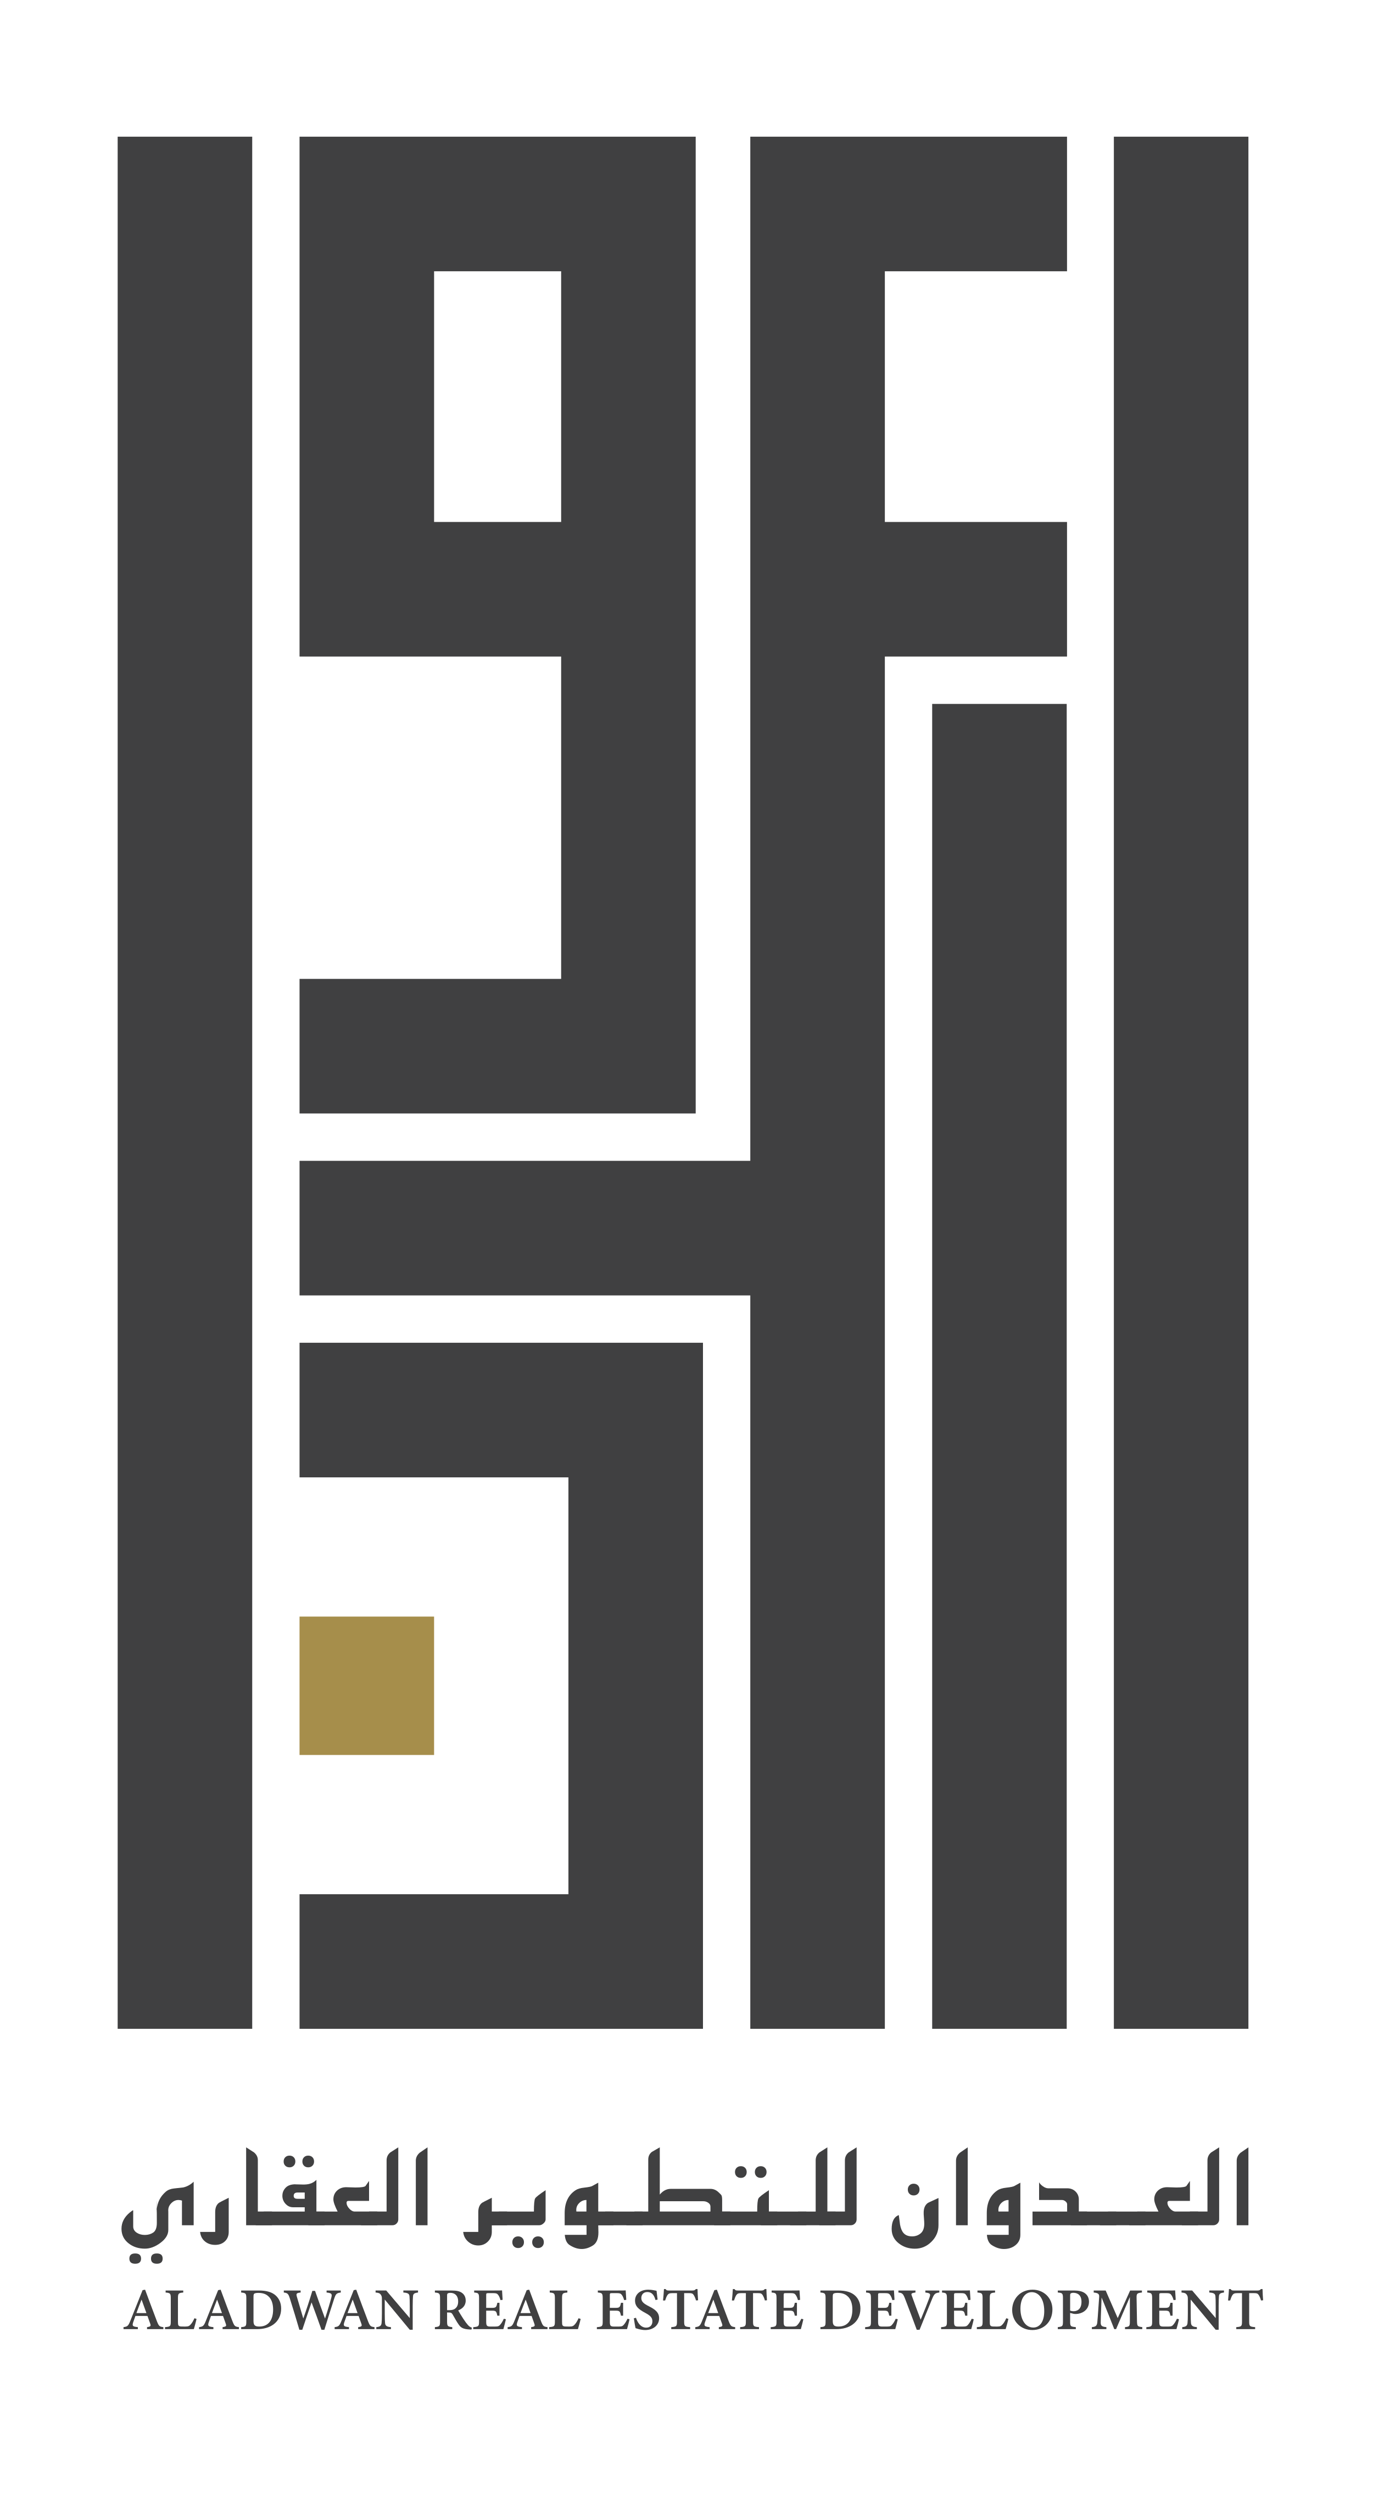 <svg width="223" height="406" viewBox="0 0 223 406" fill="none" xmlns="http://www.w3.org/2000/svg">
<g clip-path="url(#clip0_931_4191)">
<path d="M173.254 114.326H151.402V329.51H173.254V114.326Z" fill="#404041"/>
<path d="M40.964 22.2H19.111V329.511H40.964V22.2Z" fill="#404041"/>
<path d="M202.765 22.2H180.912V329.511H202.765V22.2Z" fill="#404041"/>
<path d="M70.503 262.558H48.65V285.036H70.503V262.558Z" fill="#A68E4B"/>
<path d="M121.863 329.511H143.715V106.637H173.304V84.777H143.715V44.059H173.304V22.2H121.863V188.536H48.652V210.396H121.863V329.511Z" fill="#404041"/>
<path d="M91.14 84.776H70.505V44.058H91.14V84.776ZM112.993 173.61V22.2H48.652V106.637H49.493V106.638H91.14V158.988H48.652V180.846H112.993V173.61Z" fill="#404041"/>
<path d="M114.175 329.512V218.084H48.652V239.946H92.323V307.653H48.652V329.512H92.323H114.175Z" fill="#404041"/>
<mask id="mask0_931_4191" style="mask-type:luminance" maskUnits="userSpaceOnUse" x="-96" y="-90" width="415" height="586">
<path d="M-96 -90H318.029V495.665H-96V-90Z" fill="white"/>
</mask>
<g mask="url(#mask0_931_4191)">
<path d="M26.419 366.831C26.419 367.387 26.103 367.666 25.473 367.666C24.842 367.666 24.527 367.387 24.527 366.831C24.527 366.274 24.842 365.996 25.473 365.996C26.103 365.996 26.419 366.274 26.419 366.831ZM22.913 366.831C22.913 367.387 22.595 367.666 21.958 367.666C21.327 367.666 21.012 367.387 21.012 366.831C21.012 366.274 21.327 365.996 21.958 365.996C22.595 365.996 22.913 366.274 22.913 366.831ZM31.454 361.413H29.553V357.406C29.37 357.346 29.179 357.315 28.987 357.312C28.555 357.312 28.17 357.482 27.833 357.819C27.496 358.156 27.328 358.541 27.328 358.974V359.085C27.333 359.129 27.336 359.162 27.336 359.187V362.174C27.336 362.959 26.892 363.673 26.001 364.316C25.179 364.916 24.357 365.217 23.535 365.217C22.52 365.217 21.649 364.938 20.919 364.381C20.128 363.775 19.732 362.978 19.732 361.988C19.732 360.962 20.187 360.077 21.096 359.336C21.38 359.101 21.556 358.983 21.624 358.983C21.631 358.983 21.634 358.989 21.634 359.002V361.599C21.634 362.056 21.847 362.412 22.273 362.666C22.632 362.882 23.052 362.99 23.535 362.99C24.035 362.99 24.478 362.866 24.861 362.619C25.268 362.353 25.473 361.824 25.473 361.033C25.473 356.846 25.457 356.318 25.426 359.446C25.432 358.772 25.528 358.189 25.714 357.693C25.949 357.038 26.357 356.46 26.938 355.959C27.266 355.674 27.708 355.501 28.264 355.44C28.765 355.384 29.269 355.328 29.776 355.272C30.394 355.13 30.953 354.821 31.454 354.344V361.413Z" fill="#404041"/>
</g>
<mask id="mask1_931_4191" style="mask-type:luminance" maskUnits="userSpaceOnUse" x="-96" y="-90" width="415" height="586">
<path d="M-96 -90H318.029V495.665H-96V-90Z" fill="white"/>
</mask>
<g mask="url(#mask1_931_4191)">
<path d="M37.148 362.498C37.148 363.128 36.942 363.637 36.531 364.024C36.12 364.41 35.593 364.603 34.95 364.603C34.289 364.603 33.73 364.414 33.276 364.032C32.822 363.653 32.563 363.141 32.502 362.498H34.95V359.27C34.95 358.59 35.151 358.091 35.553 357.776C35.609 357.727 36.14 357.451 37.148 356.951V362.498Z" fill="#404041"/>
</g>
<mask id="mask2_931_4191" style="mask-type:luminance" maskUnits="userSpaceOnUse" x="-96" y="-90" width="415" height="586">
<path d="M-96 -90H318.029V495.665H-96V-90Z" fill="white"/>
</mask>
<g mask="url(#mask2_931_4191)">
<path d="M44.178 361.414H39.977V348.761C40.403 349.033 40.827 349.305 41.247 349.577C41.668 349.924 41.878 350.341 41.878 350.829V359.187H44.178V361.414Z" fill="#404041"/>
</g>
<mask id="mask3_931_4191" style="mask-type:luminance" maskUnits="userSpaceOnUse" x="-96" y="-90" width="415" height="586">
<path d="M-96 -90H318.029V495.665H-96V-90Z" fill="white"/>
</mask>
<g mask="url(#mask3_931_4191)">
<path d="M51.011 351.061C51.011 351.339 50.923 351.567 50.747 351.743C50.571 351.919 50.341 352.007 50.056 352.007C49.778 352.007 49.55 351.919 49.374 351.743C49.198 351.566 49.111 351.339 49.111 351.061C49.111 350.777 49.198 350.546 49.374 350.37C49.55 350.193 49.778 350.106 50.056 350.106C50.341 350.106 50.571 350.194 50.747 350.37C50.923 350.546 51.011 350.777 51.011 351.061ZM49.49 357.119V356.098H48.332C47.911 356.098 47.701 356.28 47.701 356.646C47.701 356.961 47.899 357.118 48.295 357.118L49.49 357.119ZM47.97 351.061C47.97 351.339 47.882 351.567 47.705 351.743C47.529 351.919 47.302 352.007 47.024 352.007C46.739 352.007 46.51 351.919 46.333 351.743C46.157 351.566 46.069 351.339 46.069 351.061C46.069 350.777 46.157 350.546 46.333 350.37C46.51 350.193 46.739 350.106 47.024 350.106C47.302 350.106 47.529 350.194 47.705 350.37C47.882 350.546 47.97 350.777 47.97 351.061ZM52.718 361.414H41.516L42.842 359.188H49.491V358.492H47.589C47.113 358.492 46.702 358.3 46.356 357.916C46.034 357.565 45.858 357.103 45.864 356.627C45.864 356.12 46.043 355.682 46.398 355.315C46.754 354.946 47.287 354.762 47.997 354.762C47.54 354.762 47.918 354.775 49.129 354.8C49.592 354.812 49.979 354.775 50.288 354.688C50.707 354.574 51.088 354.35 51.391 354.039V359.188H52.718V361.414Z" fill="#404041"/>
</g>
<mask id="mask4_931_4191" style="mask-type:luminance" maskUnits="userSpaceOnUse" x="-96" y="-90" width="415" height="586">
<path d="M-96 -90H318.029V495.665H-96V-90Z" fill="white"/>
</mask>
<g mask="url(#mask4_931_4191)">
<path d="M61.269 361.414H50.066L51.392 359.188H54.833C54.375 358.278 54.147 357.619 54.147 357.212C54.147 356.63 54.351 356.151 54.759 355.774C55.154 355.415 55.645 355.235 56.233 355.235C56.4 355.235 56.65 355.243 56.984 355.259C57.234 355.272 57.485 355.279 57.735 355.282C58.712 355.282 59.262 355.193 59.386 355.013L59.942 354.215V357.462H56.576C56.384 357.462 56.288 357.564 56.288 357.768C56.288 358.071 56.433 358.383 56.72 358.705C57.007 359.026 57.303 359.187 57.605 359.187H61.269V361.414Z" fill="#404041"/>
</g>
<mask id="mask5_931_4191" style="mask-type:luminance" maskUnits="userSpaceOnUse" x="-96" y="-90" width="415" height="586">
<path d="M-96 -90H318.029V495.665H-96V-90Z" fill="white"/>
</mask>
<g mask="url(#mask5_931_4191)">
<path d="M64.689 360.467C64.689 360.727 64.597 360.95 64.411 361.135C64.325 361.225 64.221 361.296 64.106 361.343C63.991 361.391 63.868 361.415 63.744 361.413H58.615L59.942 359.187H62.789V350.885C62.789 350.359 62.986 349.929 63.382 349.595C63.815 349.317 64.25 349.039 64.689 348.761V360.467Z" fill="#404041"/>
</g>
<mask id="mask6_931_4191" style="mask-type:luminance" maskUnits="userSpaceOnUse" x="-96" y="-90" width="415" height="586">
<path d="M-96 -90H318.029V495.665H-96V-90Z" fill="white"/>
</mask>
<g mask="url(#mask6_931_4191)">
<path d="M69.438 361.414H67.537V350.931C67.537 350.431 67.747 349.998 68.168 349.633C68.594 349.342 69.019 349.051 69.438 348.761V361.414Z" fill="#404041"/>
</g>
<mask id="mask7_931_4191" style="mask-type:luminance" maskUnits="userSpaceOnUse" x="-96" y="-90" width="415" height="586">
<path d="M-96 -90H318.029V495.665H-96V-90Z" fill="white"/>
</mask>
<g mask="url(#mask7_931_4191)">
<path d="M82.356 361.412H79.88V362.497C79.88 363.115 79.668 363.636 79.245 364.06C78.821 364.483 78.301 364.696 77.682 364.696C77.046 364.696 76.492 364.485 76.022 364.065C75.553 363.644 75.289 363.122 75.234 362.497H77.682V359.269C77.682 358.589 77.883 358.091 78.285 357.775C78.341 357.726 78.873 357.451 79.88 356.95V359.186H82.356V361.412Z" fill="#404041"/>
</g>
<mask id="mask8_931_4191" style="mask-type:luminance" maskUnits="userSpaceOnUse" x="-96" y="-90" width="415" height="586">
<path d="M-96 -90H318.029V495.665H-96V-90Z" fill="white"/>
</mask>
<g mask="url(#mask8_931_4191)">
<path d="M88.329 364.169C88.329 364.447 88.242 364.674 88.069 364.851C87.896 365.027 87.667 365.115 87.382 365.115C87.105 365.115 86.877 365.027 86.701 364.851C86.525 364.674 86.437 364.447 86.437 364.169C86.437 363.891 86.525 363.664 86.701 363.487C86.878 363.311 87.105 363.222 87.382 363.222C87.667 363.222 87.896 363.311 88.069 363.487C88.242 363.664 88.329 363.891 88.329 364.169ZM85.101 364.169C85.101 364.447 85.013 364.674 84.837 364.851C84.661 365.027 84.434 365.115 84.156 365.115C83.871 365.115 83.642 365.027 83.469 364.851C83.296 364.674 83.21 364.447 83.21 364.169C83.21 363.891 83.296 363.664 83.469 363.487C83.642 363.311 83.871 363.222 84.156 363.222C84.434 363.222 84.661 363.311 84.837 363.487C85.014 363.664 85.101 363.891 85.101 364.169ZM88.616 360.467C88.616 360.696 88.503 360.911 88.277 361.112C88.052 361.314 87.825 361.413 87.596 361.413H79.695L81.022 359.188H86.716C86.716 358.007 86.783 357.295 86.92 357.054C87.043 356.838 87.609 356.392 88.616 355.718V360.467Z" fill="#404041"/>
</g>
<mask id="mask9_931_4191" style="mask-type:luminance" maskUnits="userSpaceOnUse" x="-96" y="-90" width="415" height="586">
<path d="M-96 -90H318.029V495.665H-96V-90Z" fill="white"/>
</mask>
<g mask="url(#mask9_931_4191)">
<path d="M95.246 359.187V357.313C94.807 357.313 94.423 357.472 94.092 357.79C93.761 358.11 93.596 358.488 93.596 358.927C93.596 359.001 93.602 359.087 93.615 359.187H95.246ZM99.633 361.412H97.166C97.166 361.536 97.171 361.727 97.18 361.983C97.189 362.24 97.194 362.436 97.194 362.572C97.194 363.63 96.882 364.347 96.257 364.724C95.664 365.089 95.073 365.272 94.486 365.272C93.837 365.272 93.185 365.061 92.53 364.641C92.06 364.344 91.794 363.787 91.732 362.971H95.265V361.412H91.713V359.437C91.713 357.73 92.306 356.491 93.494 355.717C93.822 355.501 94.301 355.362 94.931 355.3C95.593 355.226 96.007 355.142 96.174 355.049L97.166 354.502V359.187H99.633V361.412Z" fill="#404041"/>
</g>
<mask id="mask10_931_4191" style="mask-type:luminance" maskUnits="userSpaceOnUse" x="-96" y="-90" width="415" height="586">
<path d="M-96 -90H318.029V495.665H-96V-90Z" fill="white"/>
</mask>
<g mask="url(#mask10_931_4191)">
<path d="M104.371 361.414H96.971L98.297 359.188H104.371V361.414Z" fill="#404041"/>
</g>
<mask id="mask11_931_4191" style="mask-type:luminance" maskUnits="userSpaceOnUse" x="-96" y="-90" width="415" height="586">
<path d="M-96 -90H318.029V495.665H-96V-90Z" fill="white"/>
</mask>
<g mask="url(#mask11_931_4191)">
<path d="M115.388 359.186V358.37C115.388 358.116 115.258 357.906 114.998 357.739C114.775 357.592 114.514 357.515 114.247 357.516H107.162V359.186H115.388ZM118.615 361.412H101.719L103.045 359.186H105.289V350.735C105.289 350.222 105.483 349.811 105.873 349.502C106.306 349.255 106.735 349.007 107.161 348.76V356.431C107.675 355.813 108.272 355.504 108.951 355.504H115.388C115.858 355.504 116.281 355.673 116.658 356.013C116.955 356.279 117.131 356.465 117.187 356.57C117.255 356.706 117.289 356.965 117.289 357.349V359.186H118.615V361.412Z" fill="#404041"/>
</g>
<mask id="mask12_931_4191" style="mask-type:luminance" maskUnits="userSpaceOnUse" x="-96" y="-90" width="415" height="586">
<path d="M-96 -90H318.029V495.665H-96V-90Z" fill="white"/>
</mask>
<g mask="url(#mask12_931_4191)">
<path d="M124.504 352.768C124.504 353.053 124.415 353.283 124.239 353.459C124.063 353.636 123.836 353.723 123.558 353.723C123.273 353.723 123.043 353.636 122.867 353.459C122.691 353.283 122.602 353.053 122.602 352.768C122.602 352.49 122.691 352.263 122.867 352.086C123.043 351.911 123.273 351.822 123.558 351.822C123.836 351.822 124.063 351.911 124.239 352.086C124.415 352.263 124.504 352.49 124.504 352.768ZM121.277 352.768C121.277 353.053 121.189 353.283 121.012 353.459C120.836 353.636 120.609 353.723 120.33 353.723C120.046 353.723 119.816 353.636 119.639 353.459C119.463 353.283 119.375 353.053 119.375 352.768C119.375 352.49 119.463 352.263 119.639 352.086C119.816 351.911 120.046 351.822 120.33 351.822C120.609 351.822 120.836 351.911 121.012 352.086C121.189 352.263 121.277 352.49 121.277 352.768ZM126.238 361.414H115.963L117.289 359.188H122.983C122.983 358.006 123.05 357.298 123.187 357.062C123.304 356.84 123.87 356.392 124.883 355.718V359.188H126.238V361.414Z" fill="#404041"/>
</g>
<mask id="mask13_931_4191" style="mask-type:luminance" maskUnits="userSpaceOnUse" x="-96" y="-90" width="415" height="586">
<path d="M-96 -90H318.029V495.665H-96V-90Z" fill="white"/>
</mask>
<g mask="url(#mask13_931_4191)">
<path d="M130.959 361.414H123.559L124.884 359.188H130.959V361.414Z" fill="#404041"/>
</g>
<mask id="mask14_931_4191" style="mask-type:luminance" maskUnits="userSpaceOnUse" x="-96" y="-90" width="415" height="586">
<path d="M-96 -90H318.029V495.665H-96V-90Z" fill="white"/>
</mask>
<g mask="url(#mask14_931_4191)">
<path d="M135.707 361.414H128.307L129.632 359.188H132.48V350.885C132.48 350.359 132.678 349.93 133.074 349.596C133.506 349.318 133.942 349.039 134.381 348.761V359.188H135.707V361.414Z" fill="#404041"/>
</g>
<mask id="mask15_931_4191" style="mask-type:luminance" maskUnits="userSpaceOnUse" x="-96" y="-90" width="415" height="586">
<path d="M-96 -90H318.029V495.665H-96V-90Z" fill="white"/>
</mask>
<g mask="url(#mask15_931_4191)">
<path d="M139.129 360.467C139.129 360.727 139.036 360.95 138.851 361.135C138.764 361.225 138.661 361.296 138.546 361.343C138.431 361.391 138.307 361.415 138.183 361.413H133.055L134.381 359.187H137.228V350.885C137.228 350.359 137.426 349.929 137.822 349.595C138.254 349.317 138.69 349.039 139.129 348.761V360.467Z" fill="#404041"/>
</g>
<mask id="mask16_931_4191" style="mask-type:luminance" maskUnits="userSpaceOnUse" x="-96" y="-90" width="415" height="586">
<path d="M-96 -90H318.029V495.665H-96V-90Z" fill="white"/>
</mask>
<g mask="url(#mask16_931_4191)">
<path d="M149.348 355.615C149.348 355.899 149.259 356.129 149.083 356.305C148.907 356.482 148.677 356.57 148.393 356.57C148.114 356.57 147.886 356.482 147.711 356.305C147.534 356.129 147.446 355.899 147.446 355.615C147.446 355.336 147.534 355.109 147.711 354.933C147.887 354.756 148.114 354.668 148.393 354.668C148.677 354.668 148.907 354.756 149.083 354.933C149.259 355.109 149.348 355.336 149.348 355.615ZM152.426 361.412C152.426 362.445 152.046 363.339 151.285 364.093C150.526 364.848 149.628 365.224 148.596 365.224C147.601 365.224 146.738 364.943 146.009 364.38C145.217 363.774 144.822 362.989 144.822 362.024C144.822 360.813 145.208 360.058 145.981 359.761L146.185 361.32C146.297 361.913 146.479 362.359 146.732 362.655C147.047 363.033 147.517 363.221 148.142 363.221C148.686 363.221 149.151 363.057 149.538 362.729C149.924 362.401 150.117 361.879 150.117 361.162C150.117 360.982 150.099 360.655 150.061 360.178C150.024 359.765 150.012 359.445 150.024 359.223C150.043 358.883 150.108 358.598 150.219 358.37C150.38 358.042 150.603 357.817 150.887 357.693L152.426 356.987V361.412Z" fill="#404041"/>
</g>
<mask id="mask17_931_4191" style="mask-type:luminance" maskUnits="userSpaceOnUse" x="-96" y="-90" width="415" height="586">
<path d="M-96 -90H318.029V495.665H-96V-90Z" fill="white"/>
</mask>
<g mask="url(#mask17_931_4191)">
<path d="M157.175 361.414H155.273V350.931C155.273 350.431 155.483 349.998 155.904 349.633C156.331 349.342 156.755 349.051 157.175 348.761V361.414Z" fill="#404041"/>
</g>
<mask id="mask18_931_4191" style="mask-type:luminance" maskUnits="userSpaceOnUse" x="-96" y="-90" width="415" height="586">
<path d="M-96 -90H318.029V495.665H-96V-90Z" fill="white"/>
</mask>
<g mask="url(#mask18_931_4191)">
<path d="M163.805 359.187V357.313C163.366 357.313 162.981 357.472 162.65 357.79C162.319 358.11 162.155 358.488 162.155 358.927C162.155 359.001 162.16 359.087 162.173 359.187H163.805ZM165.724 362.971C165.724 363.683 165.449 364.251 164.9 364.678C164.399 365.074 163.781 365.272 163.046 365.272C162.396 365.272 161.744 365.061 161.089 364.641C160.619 364.344 160.352 363.787 160.291 362.971H163.824V361.412H160.271V359.437C160.271 357.73 160.865 356.491 162.053 355.717C162.361 355.513 162.834 355.377 163.471 355.308C164.132 355.235 164.553 355.149 164.732 355.05L165.724 354.502V362.971Z" fill="#404041"/>
</g>
<mask id="mask19_931_4191" style="mask-type:luminance" maskUnits="userSpaceOnUse" x="-96" y="-90" width="415" height="586">
<path d="M-96 -90H318.029V495.665H-96V-90Z" fill="white"/>
</mask>
<g mask="url(#mask19_931_4191)">
<path d="M176.548 361.414H167.701V359.188H173.321V358.009C173.321 357.836 173.229 357.677 173.047 357.531C172.865 357.386 172.684 357.313 172.504 357.313H168.767V354.438C168.91 354.685 169.12 354.905 169.398 355.096C169.701 355.307 169.982 355.412 170.242 355.412H173.321C173.877 355.412 174.333 355.588 174.689 355.94C175.044 356.293 175.222 356.723 175.222 357.229V359.187H176.548V361.414Z" fill="#404041"/>
</g>
<mask id="mask20_931_4191" style="mask-type:luminance" maskUnits="userSpaceOnUse" x="-96" y="-90" width="415" height="586">
<path d="M-96 -90H318.029V495.665H-96V-90Z" fill="white"/>
</mask>
<g mask="url(#mask20_931_4191)">
<path d="M181.297 361.414H173.896L175.222 359.188H181.296L181.297 361.414Z" fill="#404041"/>
</g>
<mask id="mask21_931_4191" style="mask-type:luminance" maskUnits="userSpaceOnUse" x="-96" y="-90" width="415" height="586">
<path d="M-96 -90H318.029V495.665H-96V-90Z" fill="white"/>
</mask>
<g mask="url(#mask21_931_4191)">
<path d="M186.043 361.414H178.643L179.968 359.188H186.043V361.414Z" fill="#404041"/>
</g>
<mask id="mask22_931_4191" style="mask-type:luminance" maskUnits="userSpaceOnUse" x="-96" y="-90" width="415" height="586">
<path d="M-96 -90H318.029V495.665H-96V-90Z" fill="white"/>
</mask>
<g mask="url(#mask22_931_4191)">
<path d="M194.593 361.414H183.391L184.717 359.188H188.157C187.7 358.278 187.471 357.619 187.471 357.212C187.471 356.63 187.675 356.151 188.083 355.774C188.478 355.415 188.97 355.235 189.558 355.235C189.725 355.235 189.974 355.243 190.309 355.259C190.559 355.272 190.809 355.279 191.06 355.282C192.037 355.282 192.587 355.193 192.71 355.013L193.267 354.215V357.462H189.9C189.709 357.462 189.613 357.564 189.613 357.768C189.613 358.071 189.757 358.383 190.044 358.705C190.332 359.026 190.627 359.187 190.93 359.187H194.593V361.414Z" fill="#404041"/>
</g>
<mask id="mask23_931_4191" style="mask-type:luminance" maskUnits="userSpaceOnUse" x="-96" y="-90" width="415" height="586">
<path d="M-96 -90H318.029V495.665H-96V-90Z" fill="white"/>
</mask>
<g mask="url(#mask23_931_4191)">
<path d="M198.015 360.467C198.015 360.727 197.923 360.95 197.737 361.135C197.651 361.225 197.547 361.295 197.432 361.343C197.317 361.391 197.194 361.415 197.07 361.413H191.941L193.268 359.187H196.114V350.885C196.114 350.359 196.312 349.929 196.708 349.595C197.141 349.317 197.576 349.039 198.015 348.761V360.467Z" fill="#404041"/>
</g>
<mask id="mask24_931_4191" style="mask-type:luminance" maskUnits="userSpaceOnUse" x="-96" y="-90" width="415" height="586">
<path d="M-96 -90H318.029V495.665H-96V-90Z" fill="white"/>
</mask>
<g mask="url(#mask24_931_4191)">
<path d="M202.765 361.414H200.863V350.931C200.863 350.431 201.073 349.998 201.494 349.633C201.92 349.342 202.344 349.051 202.765 348.761V361.414Z" fill="#404041"/>
</g>
<mask id="mask25_931_4191" style="mask-type:luminance" maskUnits="userSpaceOnUse" x="-96" y="-90" width="415" height="586">
<path d="M-96 -90H318.029V495.665H-96V-90Z" fill="white"/>
</mask>
<g mask="url(#mask25_931_4191)">
<path d="M22.992 373.489C22.701 374.231 22.412 374.959 22.154 375.683H23.782L22.992 373.489ZM23.882 378.288V377.961C24.497 377.877 24.523 377.774 24.389 377.377C24.282 377.057 24.113 376.606 23.948 376.142H21.997C21.874 376.489 21.735 376.859 21.625 377.192C21.419 377.806 21.616 377.883 22.39 377.961V378.288H20.061V377.961C20.668 377.884 20.823 377.804 21.154 376.972L23.157 371.956L23.566 371.88C24.181 373.549 24.84 375.304 25.459 376.936C25.8 377.813 25.888 377.884 26.535 377.961V378.288H23.882Z" fill="#404041"/>
</g>
<mask id="mask26_931_4191" style="mask-type:luminance" maskUnits="userSpaceOnUse" x="-96" y="-90" width="415" height="586">
<path d="M-96 -90H318.029V495.665H-96V-90Z" fill="white"/>
</mask>
<g mask="url(#mask26_931_4191)">
<path d="M31.919 376.622C31.849 376.997 31.572 378.014 31.482 378.288H26.801V377.961C27.66 377.893 27.737 377.832 27.737 377.018V373.287C27.737 372.473 27.641 372.406 26.9 372.342V372.015H29.762V372.342C29.003 372.413 28.903 372.47 28.903 373.287V377.096C28.903 377.647 28.942 377.851 29.48 377.861C29.495 377.867 30.027 377.87 30.073 377.87C30.602 377.87 30.747 377.775 30.975 377.521C31.179 377.308 31.413 376.903 31.576 376.521L31.919 376.622Z" fill="#404041"/>
</g>
<mask id="mask27_931_4191" style="mask-type:luminance" maskUnits="userSpaceOnUse" x="-96" y="-90" width="415" height="586">
<path d="M-96 -90H318.029V495.665H-96V-90Z" fill="white"/>
</mask>
<g mask="url(#mask27_931_4191)">
<path d="M35.262 373.489C34.972 374.231 34.682 374.959 34.424 375.683H36.052L35.262 373.489ZM36.152 378.288V377.961C36.766 377.877 36.794 377.774 36.658 377.377C36.552 377.057 36.384 376.606 36.219 376.142H34.266C34.143 376.489 34.005 376.859 33.895 377.192C33.688 377.806 33.887 377.883 34.659 377.961V378.288H32.33V377.961C32.938 377.884 33.092 377.804 33.424 376.972L35.427 371.956L35.836 371.88C36.45 373.549 37.109 375.304 37.73 376.936C38.07 377.813 38.157 377.884 38.804 377.961V378.288H36.152Z" fill="#404041"/>
</g>
<mask id="mask28_931_4191" style="mask-type:luminance" maskUnits="userSpaceOnUse" x="-96" y="-90" width="415" height="586">
<path d="M-96 -90H318.029V495.665H-96V-90Z" fill="white"/>
</mask>
<g mask="url(#mask28_931_4191)">
<path d="M41.172 376.948C41.172 377.646 41.393 377.867 42.104 377.867C43.559 377.867 44.359 376.862 44.359 375.086C44.359 374.122 44.071 373.321 43.516 372.889C43.097 372.528 42.575 372.403 41.928 372.403C41.544 372.403 41.357 372.473 41.285 372.538C41.199 372.614 41.172 372.758 41.172 373.072V376.948ZM42.034 372.015C43.313 372.015 44.203 372.279 44.814 372.854C45.299 373.311 45.664 373.987 45.664 374.944C45.664 376.061 45.202 376.934 44.459 377.494C43.738 378.038 42.815 378.288 41.685 378.288H39.17V377.961C39.937 377.896 40.007 377.816 40.007 377.018V373.287C40.007 372.47 39.898 372.406 39.17 372.341V372.015H42.034Z" fill="#404041"/>
</g>
<mask id="mask29_931_4191" style="mask-type:luminance" maskUnits="userSpaceOnUse" x="-96" y="-90" width="415" height="586">
<path d="M-96 -90H318.029V495.665H-96V-90Z" fill="white"/>
</mask>
<g mask="url(#mask29_931_4191)">
<path d="M55.347 372.342C54.659 372.432 54.544 372.553 54.277 373.344C54.002 374.165 53.261 376.51 52.681 378.394H52.215C51.719 376.964 51.136 375.384 50.602 373.943C50.081 375.471 49.568 376.965 49.098 378.394H48.622C48.203 376.929 47.609 374.998 47.075 373.298C46.831 372.546 46.7 372.403 46.098 372.342V372.015H48.826V372.342C48.106 372.413 48.086 372.544 48.221 373.039C48.56 374.217 48.914 375.4 49.26 376.56C49.765 375.138 50.269 373.603 50.73 372.077H51.17C51.704 373.611 52.25 375.079 52.791 376.569C53.165 375.442 53.659 373.794 53.821 373.142C53.959 372.577 53.869 372.42 53.043 372.342V372.015H55.347V372.342Z" fill="#404041"/>
</g>
<mask id="mask30_931_4191" style="mask-type:luminance" maskUnits="userSpaceOnUse" x="-96" y="-90" width="415" height="586">
<path d="M-96 -90H318.029V495.665H-96V-90Z" fill="white"/>
</mask>
<g mask="url(#mask30_931_4191)">
<path d="M57.284 373.489C56.993 374.231 56.703 374.959 56.445 375.683H58.074L57.284 373.489ZM58.173 378.288V377.961C58.788 377.877 58.815 377.774 58.68 377.377C58.573 377.057 58.405 376.606 58.24 376.142H56.288C56.165 376.489 56.027 376.859 55.916 377.192C55.71 377.806 55.908 377.883 56.681 377.961V378.288H54.352V377.961C54.959 377.884 55.114 377.804 55.445 376.972L57.449 371.956L57.857 371.88C58.472 373.549 59.131 375.304 59.751 376.936C60.092 377.813 60.179 377.884 60.826 377.961V378.288H58.173Z" fill="#404041"/>
</g>
<mask id="mask31_931_4191" style="mask-type:luminance" maskUnits="userSpaceOnUse" x="-96" y="-90" width="415" height="586">
<path d="M-96 -90H318.029V495.665H-96V-90Z" fill="white"/>
</mask>
<g mask="url(#mask31_931_4191)">
<path d="M67.896 372.341C67.297 372.415 67.107 372.53 67.078 372.968C67.056 373.32 67.03 373.676 67.03 374.535V378.387H66.551L62.491 373.484V375.746C62.491 376.595 62.513 376.992 62.539 377.272C62.57 377.72 62.787 377.915 63.494 377.961V378.287H61.118V377.96C61.685 377.912 61.923 377.767 61.974 377.307C62.009 376.973 62.028 376.595 62.028 375.743V373.394C62.028 373.093 62.009 372.9 61.829 372.663C61.652 372.422 61.431 372.383 61.002 372.341V372.014H62.731L66.552 376.492V374.535C66.552 373.676 66.539 373.323 66.51 372.99C66.481 372.568 66.303 372.39 65.512 372.341V372.014H67.896V372.341Z" fill="#404041"/>
</g>
<mask id="mask32_931_4191" style="mask-type:luminance" maskUnits="userSpaceOnUse" x="-96" y="-90" width="415" height="586">
<path d="M-96 -90H318.029V495.665H-96V-90Z" fill="white"/>
</mask>
<g mask="url(#mask32_931_4191)">
<path d="M72.946 375.205C73.392 375.205 73.71 375.134 73.932 374.944C74.271 374.67 74.413 374.297 74.413 373.794C74.413 372.768 73.79 372.397 73.179 372.397C72.912 372.397 72.773 372.437 72.712 372.495C72.637 372.556 72.615 372.665 72.615 372.878V375.205H72.946ZM76.581 378.354C76.5 378.354 76.388 378.351 76.268 378.341C75.226 378.286 74.862 378.053 74.525 377.58C74.15 377.063 73.846 376.467 73.524 375.918C73.363 375.641 73.231 375.583 72.859 375.583L72.615 375.577V377.023C72.615 377.818 72.715 377.879 73.455 377.962V378.289H70.635V377.962C71.392 377.882 71.471 377.818 71.471 377.023V373.273C71.471 372.49 71.371 372.411 70.635 372.343V372.017H73.315C74.119 372.017 74.604 372.109 74.99 372.369C75.379 372.626 75.639 373.054 75.639 373.65C75.639 374.498 75.084 374.975 74.42 375.247C74.574 375.54 74.964 376.174 75.254 376.614C75.598 377.138 75.8 377.392 75.997 377.615C76.233 377.875 76.379 377.963 76.639 378.046L76.581 378.354Z" fill="#404041"/>
</g>
<mask id="mask33_931_4191" style="mask-type:luminance" maskUnits="userSpaceOnUse" x="-96" y="-90" width="415" height="586">
<path d="M-96 -90H318.029V495.665H-96V-90Z" fill="white"/>
</mask>
<g mask="url(#mask33_931_4191)">
<path d="M82.166 376.685C82.114 376.942 81.848 378.011 81.757 378.288H76.861V377.968C77.746 377.888 77.808 377.826 77.808 377.022V373.292C77.808 372.458 77.694 372.403 77.015 372.342V372.016H80.086C81.063 372.016 81.414 372.006 81.542 371.996C81.552 372.193 81.596 372.961 81.635 373.529L81.289 373.577C81.202 373.249 81.062 372.921 80.919 372.737C80.751 372.501 80.592 372.439 80.07 372.439H79.341C78.999 372.439 78.967 372.462 78.967 372.773V374.83H79.956C80.561 374.83 80.64 374.686 80.774 374.01H81.124V376.105H80.774C80.63 375.398 80.553 375.288 79.946 375.288H78.967V377.04C78.967 377.709 79.054 377.861 79.611 377.871H80.37C80.927 377.871 81.055 377.797 81.268 377.539C81.489 377.287 81.685 376.916 81.832 376.601L82.166 376.685Z" fill="#404041"/>
</g>
<mask id="mask34_931_4191" style="mask-type:luminance" maskUnits="userSpaceOnUse" x="-96" y="-90" width="415" height="586">
<path d="M-96 -90H318.029V495.665H-96V-90Z" fill="white"/>
</mask>
<g mask="url(#mask34_931_4191)">
<path d="M85.381 373.489C85.091 374.231 84.8 374.959 84.543 375.683H86.172L85.381 373.489ZM86.271 378.288V377.961C86.886 377.877 86.913 377.774 86.777 377.377C86.671 377.057 86.503 376.606 86.338 376.142H84.385C84.262 376.489 84.124 376.859 84.014 377.192C83.808 377.806 84.006 377.883 84.778 377.961V378.288H82.449V377.961C83.057 377.884 83.211 377.804 83.543 376.972L85.546 371.956L85.955 371.88C86.569 373.549 87.228 375.304 87.849 376.936C88.189 377.813 88.276 377.884 88.924 377.961V378.288H86.271Z" fill="#404041"/>
</g>
<mask id="mask35_931_4191" style="mask-type:luminance" maskUnits="userSpaceOnUse" x="-96" y="-90" width="415" height="586">
<path d="M-96 -90H318.029V495.665H-96V-90Z" fill="white"/>
</mask>
<g mask="url(#mask35_931_4191)">
<path d="M94.305 376.622C94.236 376.997 93.957 378.014 93.868 378.288H89.188V377.961C90.046 377.893 90.124 377.832 90.124 377.018V373.287C90.124 372.473 90.026 372.406 89.287 372.342V372.015H92.148V372.342C91.388 372.413 91.288 372.47 91.288 373.287V377.096C91.288 377.647 91.329 377.851 91.865 377.861C91.882 377.867 92.413 377.87 92.459 377.87C92.989 377.87 93.133 377.775 93.362 377.521C93.564 377.308 93.799 376.903 93.963 376.521L94.305 376.622Z" fill="#404041"/>
</g>
<mask id="mask36_931_4191" style="mask-type:luminance" maskUnits="userSpaceOnUse" x="-96" y="-90" width="415" height="586">
<path d="M-96 -90H318.029V495.665H-96V-90Z" fill="white"/>
</mask>
<g mask="url(#mask36_931_4191)">
<path d="M102.248 376.685C102.196 376.942 101.93 378.011 101.839 378.288H96.943V377.968C97.829 377.888 97.89 377.826 97.89 377.022V373.292C97.89 372.458 97.777 372.403 97.098 372.342V372.016H100.168C101.145 372.016 101.496 372.006 101.624 371.996C101.634 372.193 101.679 372.961 101.718 373.529L101.371 373.577C101.284 373.249 101.144 372.921 101.001 372.737C100.833 372.501 100.674 372.439 100.152 372.439H99.424C99.081 372.439 99.049 372.462 99.049 372.773V374.83H100.038C100.643 374.83 100.722 374.686 100.856 374.01H101.206V376.105H100.856C100.712 375.398 100.635 375.288 100.028 375.288H99.049V377.04C99.049 377.709 99.136 377.861 99.693 377.871H100.452C101.009 377.871 101.137 377.797 101.35 377.539C101.571 377.287 101.767 376.916 101.914 376.601L102.248 376.685Z" fill="#404041"/>
</g>
<mask id="mask37_931_4191" style="mask-type:luminance" maskUnits="userSpaceOnUse" x="-96" y="-90" width="415" height="586">
<path d="M-96 -90H318.029V495.665H-96V-90Z" fill="white"/>
</mask>
<g mask="url(#mask37_931_4191)">
<path d="M106.464 373.564C106.281 372.94 106.011 372.263 105.116 372.263C104.49 372.263 104.16 372.712 104.16 373.239C104.16 373.817 104.541 374.143 105.373 374.564C106.449 375.105 107.051 375.587 107.051 376.529C107.051 377.624 106.129 378.433 104.797 378.433C104.193 378.433 103.66 378.27 103.227 378.128C103.162 377.889 103.015 377.007 102.947 376.529L103.296 376.446C103.49 377.068 103.989 378.045 104.955 378.045C105.581 378.045 105.961 377.638 105.961 377.017C105.961 376.393 105.597 376.075 104.773 375.631C103.767 375.087 103.141 374.611 103.141 373.645C103.141 372.685 103.905 371.881 105.292 371.881C105.913 371.881 106.425 372.026 106.634 372.058C106.673 372.412 106.73 372.873 106.807 373.488L106.464 373.564Z" fill="#404041"/>
</g>
<mask id="mask38_931_4191" style="mask-type:luminance" maskUnits="userSpaceOnUse" x="-96" y="-90" width="415" height="586">
<path d="M-96 -90H318.029V495.665H-96V-90Z" fill="white"/>
</mask>
<g mask="url(#mask38_931_4191)">
<path d="M113.044 373.63C112.944 373.234 112.766 372.884 112.666 372.735C112.499 372.512 112.415 372.438 111.859 372.438H111.12V377.032C111.12 377.822 111.21 377.897 112.089 377.961V378.288H109.024V377.961C109.871 377.897 109.955 377.825 109.955 377.032V372.438H109.265C108.728 372.438 108.574 372.515 108.397 372.767C108.269 372.954 108.154 373.261 108.029 373.636H107.689C107.753 372.972 107.817 372.27 107.84 371.78H108.105C108.25 372.006 108.363 372.015 108.645 372.015H112.491C112.755 372.015 112.87 371.963 113.027 371.78H113.29C113.296 372.202 113.335 372.997 113.383 373.601L113.044 373.63Z" fill="#404041"/>
</g>
<mask id="mask39_931_4191" style="mask-type:luminance" maskUnits="userSpaceOnUse" x="-96" y="-90" width="415" height="586">
<path d="M-96 -90H318.029V495.665H-96V-90Z" fill="white"/>
</mask>
<g mask="url(#mask39_931_4191)">
<path d="M115.862 373.489C115.572 374.231 115.281 374.959 115.023 375.683H116.652L115.862 373.489ZM116.751 378.288V377.961C117.366 377.877 117.393 377.774 117.258 377.377C117.151 377.057 116.983 376.606 116.818 376.142H114.866C114.743 376.489 114.605 376.859 114.495 377.192C114.288 377.806 114.486 377.883 115.259 377.961V378.288H112.93V377.961C113.538 377.884 113.692 377.804 114.023 376.972L116.027 371.956L116.435 371.88C117.05 373.549 117.709 375.304 118.329 376.936C118.67 377.813 118.757 377.884 119.404 377.961V378.288H116.751Z" fill="#404041"/>
</g>
<mask id="mask40_931_4191" style="mask-type:luminance" maskUnits="userSpaceOnUse" x="-96" y="-90" width="415" height="586">
<path d="M-96 -90H318.029V495.665H-96V-90Z" fill="white"/>
</mask>
<g mask="url(#mask40_931_4191)">
<path d="M124.231 373.63C124.132 373.234 123.953 372.884 123.853 372.735C123.686 372.512 123.603 372.438 123.047 372.438H122.308V377.032C122.308 377.822 122.398 377.897 123.276 377.961V378.288H120.212V377.961C121.059 377.897 121.142 377.825 121.142 377.032V372.438H120.452C119.915 372.438 119.761 372.515 119.585 372.767C119.457 372.954 119.341 373.261 119.216 373.636H118.877C118.941 372.972 119.005 372.27 119.027 371.78H119.293C119.438 372.006 119.55 372.015 119.833 372.015H123.679C123.942 372.015 124.057 371.963 124.215 371.78H124.477C124.484 372.202 124.522 372.997 124.571 373.601L124.231 373.63Z" fill="#404041"/>
</g>
<mask id="mask41_931_4191" style="mask-type:luminance" maskUnits="userSpaceOnUse" x="-96" y="-90" width="415" height="586">
<path d="M-96 -90H318.029V495.665H-96V-90Z" fill="white"/>
</mask>
<g mask="url(#mask41_931_4191)">
<path d="M130.48 376.685C130.429 376.942 130.162 378.011 130.071 378.288H125.176V377.968C126.061 377.888 126.121 377.826 126.121 377.022V373.292C126.121 372.458 126.009 372.403 125.33 372.342V372.016H128.401C129.377 372.016 129.728 372.006 129.857 371.996C129.866 372.193 129.911 372.961 129.95 373.529L129.604 373.577C129.517 373.249 129.377 372.921 129.233 372.737C129.066 372.501 128.906 372.439 128.384 372.439H127.656C127.313 372.439 127.281 372.462 127.281 372.773V374.83H128.271C128.875 374.83 128.954 374.686 129.089 374.01H129.438V376.105H129.089C128.945 375.398 128.868 375.288 128.261 375.288H127.281V377.04C127.281 377.709 127.368 377.861 127.925 377.871H128.685C129.242 377.871 129.37 377.797 129.582 377.539C129.803 377.287 129.999 376.916 130.147 376.601L130.48 376.685Z" fill="#404041"/>
</g>
<mask id="mask42_931_4191" style="mask-type:luminance" maskUnits="userSpaceOnUse" x="-96" y="-90" width="415" height="586">
<path d="M-96 -90H318.029V495.665H-96V-90Z" fill="white"/>
</mask>
<g mask="url(#mask42_931_4191)">
<path d="M135.254 376.948C135.254 377.646 135.475 377.867 136.186 377.867C137.641 377.867 138.441 376.862 138.441 375.086C138.441 374.122 138.153 373.321 137.598 372.889C137.179 372.528 136.657 372.403 136.01 372.403C135.626 372.403 135.439 372.473 135.367 372.538C135.281 372.614 135.254 372.758 135.254 373.072V376.948ZM136.116 372.015C137.395 372.015 138.285 372.279 138.896 372.854C139.381 373.311 139.746 373.987 139.746 374.944C139.746 376.061 139.284 376.934 138.541 377.494C137.82 378.038 136.897 378.288 135.767 378.288H133.252V377.961C134.019 377.896 134.089 377.816 134.089 377.018V373.287C134.089 372.47 133.98 372.406 133.252 372.341V372.015H136.116Z" fill="#404041"/>
</g>
<mask id="mask43_931_4191" style="mask-type:luminance" maskUnits="userSpaceOnUse" x="-96" y="-90" width="415" height="586">
<path d="M-96 -90H318.029V495.665H-96V-90Z" fill="white"/>
</mask>
<g mask="url(#mask43_931_4191)">
<path d="M145.816 376.685C145.764 376.942 145.498 378.011 145.407 378.288H140.512V377.968C141.396 377.888 141.457 377.826 141.457 377.022V373.292C141.457 372.458 141.345 372.403 140.666 372.342V372.016H143.737C144.713 372.016 145.064 372.006 145.193 371.996C145.202 372.193 145.247 372.961 145.285 373.529L144.94 373.577C144.853 373.249 144.713 372.921 144.569 372.737C144.402 372.501 144.242 372.439 143.72 372.439H142.992C142.649 372.439 142.617 372.462 142.617 372.773V374.83H143.607C144.211 374.83 144.29 374.686 144.425 374.01H144.774V376.105H144.425C144.281 375.398 144.204 375.288 143.597 375.288H142.617V377.04C142.617 377.709 142.704 377.861 143.261 377.871H144.021C144.578 377.871 144.706 377.797 144.918 377.539C145.139 377.287 145.335 376.916 145.483 376.601L145.816 376.685Z" fill="#404041"/>
</g>
<mask id="mask44_931_4191" style="mask-type:luminance" maskUnits="userSpaceOnUse" x="-96" y="-90" width="415" height="586">
<path d="M-96 -90H318.029V495.665H-96V-90Z" fill="white"/>
</mask>
<g mask="url(#mask44_931_4191)">
<path d="M152.564 372.342C151.925 372.416 151.741 372.503 151.381 373.403C151.096 374.109 149.984 376.796 149.354 378.394H148.898C148.523 377.361 147.417 374.419 146.962 373.254C146.672 372.534 146.534 372.4 145.92 372.342V372.015H148.69L148.684 372.342C147.976 372.431 147.963 372.516 148.11 372.905C148.575 374.192 149.049 375.475 149.532 376.755C150.088 375.422 150.649 374.019 150.951 373.186C151.183 372.557 151.099 372.432 150.295 372.342V372.015H152.564V372.342Z" fill="#404041"/>
</g>
<mask id="mask45_931_4191" style="mask-type:luminance" maskUnits="userSpaceOnUse" x="-96" y="-90" width="415" height="586">
<path d="M-96 -90H318.029V495.665H-96V-90Z" fill="white"/>
</mask>
<g mask="url(#mask45_931_4191)">
<path d="M158.154 376.685C158.102 376.942 157.836 378.011 157.746 378.288H152.85V377.968C153.735 377.888 153.795 377.826 153.795 377.022V373.292C153.795 372.458 153.683 372.403 153.004 372.342V372.016H156.075C157.051 372.016 157.403 372.006 157.53 371.996C157.54 372.193 157.585 372.961 157.624 373.529L157.278 373.577C157.191 373.249 157.05 372.921 156.907 372.737C156.74 372.501 156.58 372.439 156.058 372.439H155.33C154.987 372.439 154.955 372.462 154.955 372.773V374.83H155.944C156.548 374.83 156.628 374.686 156.763 374.01H157.112V376.105H156.763C156.619 375.398 156.542 375.288 155.935 375.288H154.955V377.04C154.955 377.709 155.042 377.861 155.6 377.871H156.358C156.916 377.871 157.044 377.797 157.256 377.539C157.477 377.287 157.673 376.916 157.821 376.601L158.154 376.685Z" fill="#404041"/>
</g>
<mask id="mask46_931_4191" style="mask-type:luminance" maskUnits="userSpaceOnUse" x="-96" y="-90" width="415" height="586">
<path d="M-96 -90H318.029V495.665H-96V-90Z" fill="white"/>
</mask>
<g mask="url(#mask46_931_4191)">
<path d="M163.775 376.622C163.704 376.997 163.427 378.014 163.337 378.288H158.656V377.961C159.515 377.893 159.593 377.832 159.593 377.018V373.287C159.593 372.473 159.496 372.406 158.757 372.342V372.015H161.617V372.342C160.858 372.413 160.759 372.47 160.759 373.287V377.096C160.759 377.647 160.798 377.851 161.335 377.861C161.351 377.867 161.883 377.87 161.928 377.87C162.458 377.87 162.602 377.775 162.831 377.521C163.034 377.308 163.268 376.903 163.431 376.521L163.775 376.622Z" fill="#404041"/>
</g>
<mask id="mask47_931_4191" style="mask-type:luminance" maskUnits="userSpaceOnUse" x="-96" y="-90" width="415" height="586">
<path d="M-96 -90H318.029V495.665H-96V-90Z" fill="white"/>
</mask>
<g mask="url(#mask47_931_4191)">
<path d="M167.569 372.282C166.552 372.282 165.737 373.227 165.737 374.969C165.737 376.657 166.501 378.029 167.828 378.029C168.832 378.029 169.604 377.148 169.604 375.349C169.604 373.397 168.739 372.282 167.569 372.282ZM167.732 371.881C169.469 371.881 170.932 373.17 170.932 375.078C170.932 377.141 169.486 378.433 167.68 378.433C165.777 378.433 164.395 377.025 164.395 375.179C164.395 373.502 165.589 371.881 167.731 371.881" fill="#404041"/>
</g>
<mask id="mask48_931_4191" style="mask-type:luminance" maskUnits="userSpaceOnUse" x="-96" y="-90" width="415" height="586">
<path d="M-96 -90H318.029V495.665H-96V-90Z" fill="white"/>
</mask>
<g mask="url(#mask48_931_4191)">
<path d="M173.809 375.273C173.925 375.331 174.141 375.379 174.388 375.379C174.902 375.379 175.653 375.095 175.653 373.842C175.653 372.767 175.028 372.386 174.336 372.386C174.106 372.386 173.961 372.435 173.903 372.49C173.832 372.551 173.809 372.655 173.809 372.84V375.273ZM174.459 372.015C175.194 372.015 175.762 372.146 176.158 372.417C176.603 372.722 176.87 373.181 176.87 373.837C176.87 375.24 175.676 375.822 174.685 375.828C174.585 375.828 174.47 375.819 174.406 375.809L173.809 375.654V377.034C173.809 377.845 173.877 377.877 174.733 377.961V378.288H171.807V377.961C172.567 377.874 172.643 377.835 172.643 377.027V373.29C172.643 372.463 172.544 372.4 171.807 372.341V372.015H174.459Z" fill="#404041"/>
</g>
<mask id="mask49_931_4191" style="mask-type:luminance" maskUnits="userSpaceOnUse" x="-96" y="-90" width="415" height="586">
<path d="M-96 -90H318.029V495.665H-96V-90Z" fill="white"/>
</mask>
<g mask="url(#mask49_931_4191)">
<path d="M182.721 378.288V377.961C183.475 377.884 183.516 377.82 183.513 376.893L183.51 373.069C182.781 374.766 181.841 376.924 181.271 378.288H180.976C180.453 376.958 179.627 374.862 178.918 373.153C178.78 376.305 178.776 376.96 178.776 377.251C178.786 377.778 178.996 377.894 179.695 377.961V378.288H177.34V377.961C177.894 377.909 178.138 377.8 178.215 377.241C178.26 376.904 178.288 376.425 178.521 373.122C178.553 372.645 178.475 372.418 177.639 372.342V372.015H179.581L181.537 376.494L183.555 372.015H185.469V372.342C184.676 372.425 184.583 372.506 184.602 373.244L184.666 376.893C184.686 377.82 184.721 377.862 185.526 377.961V378.288H182.721Z" fill="#404041"/>
</g>
<mask id="mask50_931_4191" style="mask-type:luminance" maskUnits="userSpaceOnUse" x="-96" y="-90" width="415" height="586">
<path d="M-96 -90H318.029V495.665H-96V-90Z" fill="white"/>
</mask>
<g mask="url(#mask50_931_4191)">
<path d="M191.488 376.685C191.436 376.942 191.17 378.011 191.08 378.288H186.184V377.968C187.069 377.888 187.129 377.826 187.129 377.022V373.292C187.129 372.458 187.017 372.403 186.338 372.342V372.016H189.409C190.385 372.016 190.737 372.006 190.864 371.996C190.874 372.193 190.919 372.961 190.958 373.529L190.612 373.577C190.525 373.249 190.384 372.921 190.241 372.737C190.074 372.501 189.914 372.439 189.392 372.439H188.664C188.321 372.439 188.289 372.462 188.289 372.773V374.83H189.278C189.882 374.83 189.962 374.686 190.097 374.01H190.446V376.105H190.097C189.953 375.398 189.876 375.288 189.269 375.288H188.289V377.04C188.289 377.709 188.376 377.861 188.934 377.871H189.692C190.25 377.871 190.378 377.797 190.59 377.539C190.811 377.287 191.007 376.916 191.155 376.601L191.488 376.685Z" fill="#404041"/>
</g>
<mask id="mask51_931_4191" style="mask-type:luminance" maskUnits="userSpaceOnUse" x="-96" y="-90" width="415" height="586">
<path d="M-96 -90H318.029V495.665H-96V-90Z" fill="white"/>
</mask>
<g mask="url(#mask51_931_4191)">
<path d="M198.795 372.341C198.196 372.415 198.006 372.53 197.977 372.968C197.955 373.32 197.93 373.676 197.93 374.535V378.387H197.45L193.39 373.484V375.746C193.39 376.595 193.412 376.992 193.438 377.272C193.469 377.72 193.686 377.915 194.393 377.961V378.287H192.017V377.96C192.584 377.912 192.822 377.767 192.873 377.307C192.908 376.973 192.927 376.595 192.927 375.743V373.394C192.927 373.093 192.908 372.9 192.728 372.663C192.551 372.422 192.329 372.383 191.9 372.341V372.014H193.63L197.451 376.492V374.535C197.451 373.676 197.438 373.323 197.409 372.99C197.38 372.568 197.202 372.39 196.411 372.341V372.014H198.795V372.341Z" fill="#404041"/>
</g>
<mask id="mask52_931_4191" style="mask-type:luminance" maskUnits="userSpaceOnUse" x="10" y="11" width="208" height="377">
<path d="M10.832 11.508H217.181V387.806H10.832V11.508Z" fill="white"/>
</mask>
<g mask="url(#mask52_931_4191)">
<path d="M204.811 373.63C204.712 373.234 204.534 372.884 204.434 372.735C204.267 372.512 204.183 372.438 203.627 372.438H202.889V377.032C202.889 377.822 202.978 377.897 203.857 377.961V378.288H200.792V377.961C201.64 377.897 201.723 377.825 201.723 377.032V372.438H201.033C200.496 372.438 200.342 372.515 200.165 372.767C200.037 372.954 199.922 373.261 199.796 373.636H199.457C199.521 372.972 199.585 372.27 199.608 371.78H199.874C200.019 372.006 200.131 372.015 200.414 372.015H204.259C204.523 372.015 204.638 371.963 204.795 371.78H205.058C205.073 372.388 205.104 372.995 205.151 373.601L204.811 373.63Z" fill="#404041"/>
</g>
</g>
<defs>
<clipPath id="clip0_931_4191">
<rect width="223" height="406" fill="white"/>
</clipPath>
</defs>
</svg>
